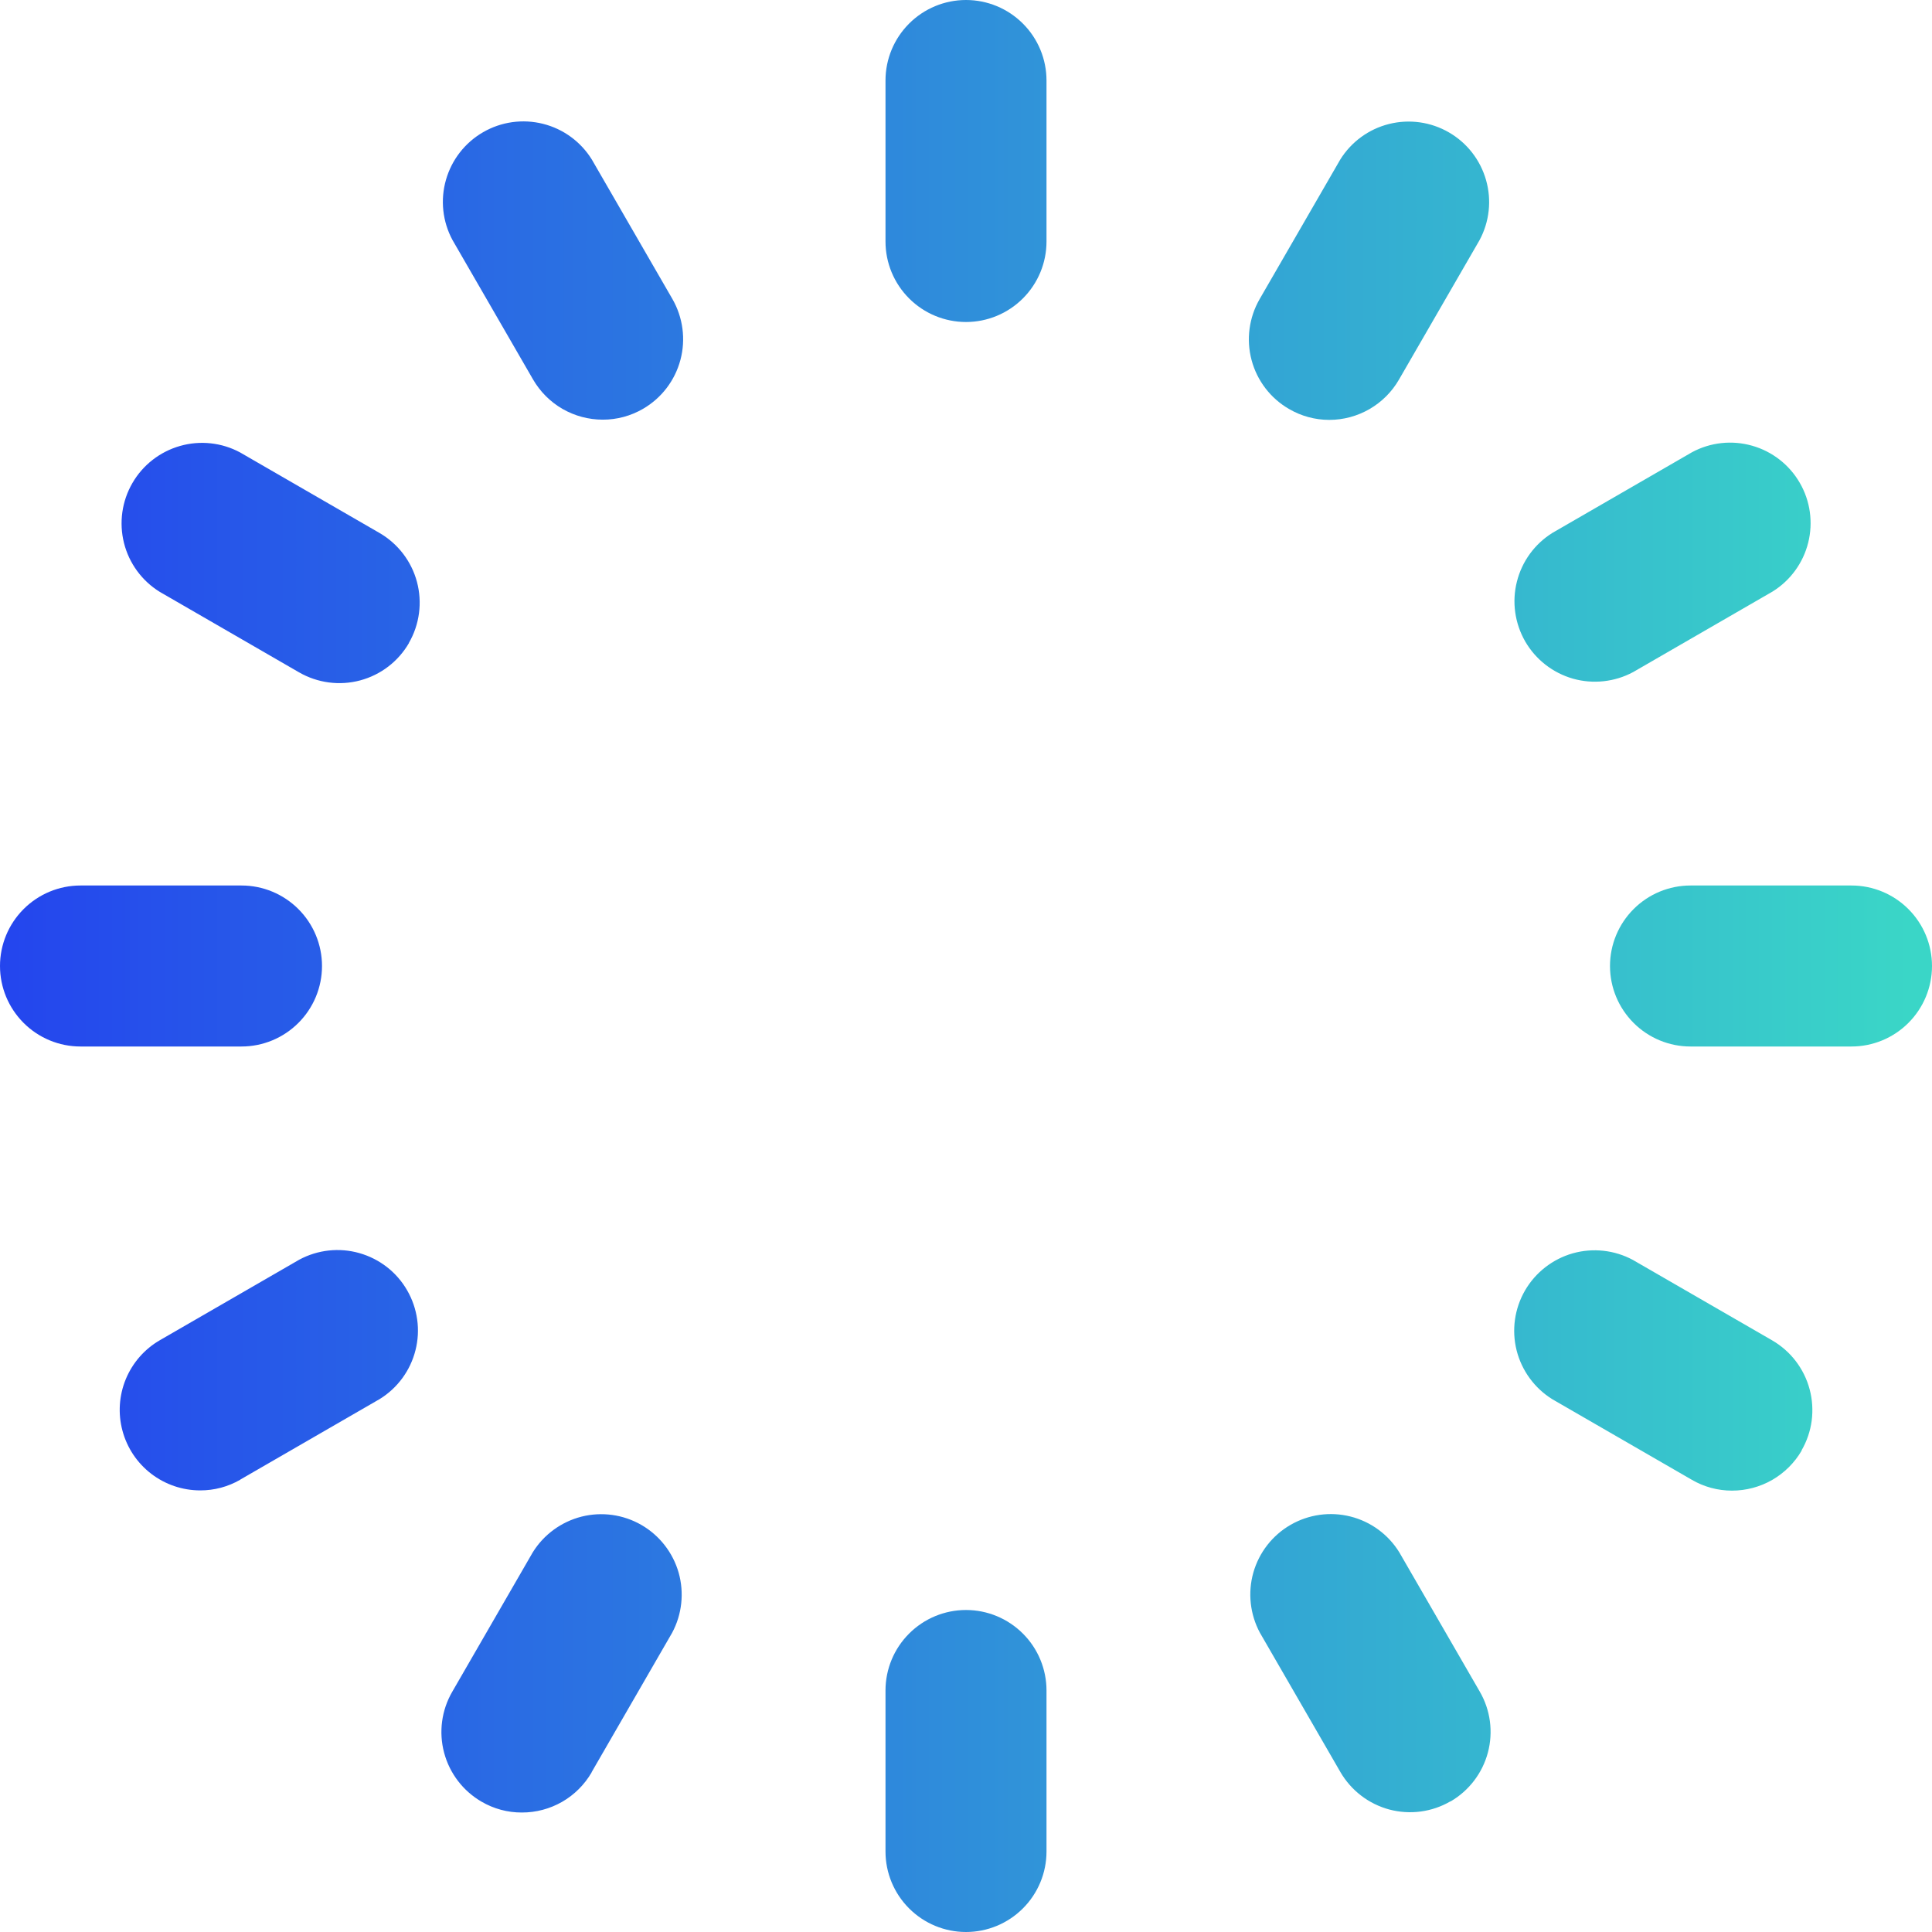 <svg width="33" height="33" viewBox="0 0 33 33" fill="none" xmlns="http://www.w3.org/2000/svg">
<g clip-path="url(#clip0_618_30586)">
<path d="M16.5 5.5C16.135 5.5 15.786 5.355 15.528 5.097C15.27 4.839 15.125 4.49 15.125 4.125V1.375C15.125 1.01 15.27 0.661 15.528 0.403C15.786 0.145 16.135 0 16.5 0C16.865 0 17.214 0.145 17.472 0.403C17.73 0.661 17.875 1.01 17.875 1.375V4.125C17.875 4.49 17.73 4.839 17.472 5.097C17.214 5.355 16.865 5.5 16.5 5.5ZM17.875 31.625V28.875C17.875 28.51 17.73 28.161 17.472 27.903C17.214 27.645 16.865 27.5 16.5 27.5C16.135 27.5 15.786 27.645 15.528 27.903C15.27 28.161 15.125 28.51 15.125 28.875V31.625C15.125 31.99 15.27 32.339 15.528 32.597C15.786 32.855 16.135 33 16.5 33C16.865 33 17.214 32.855 17.472 32.597C17.73 32.339 17.875 31.99 17.875 31.625ZM5.5 16.5C5.5 16.135 5.355 15.786 5.097 15.528C4.839 15.27 4.49 15.125 4.125 15.125H1.375C1.01 15.125 0.661 15.27 0.403 15.528C0.145 15.786 0 16.135 0 16.5C0 16.865 0.145 17.214 0.403 17.472C0.661 17.73 1.01 17.875 1.375 17.875H4.125C4.49 17.875 4.839 17.73 5.097 17.472C5.355 17.214 5.5 16.865 5.5 16.5ZM33 16.5C33 16.135 32.855 15.786 32.597 15.528C32.339 15.27 31.99 15.125 31.625 15.125H28.875C28.51 15.125 28.161 15.27 27.903 15.528C27.645 15.786 27.5 16.135 27.5 16.5C27.5 16.865 27.645 17.214 27.903 17.472C28.161 17.73 28.51 17.875 28.875 17.875H31.625C31.99 17.875 32.339 17.73 32.597 17.472C32.855 17.214 33 16.865 33 16.5ZM23.896 6.483L25.271 4.103C25.441 3.788 25.481 3.42 25.383 3.076C25.285 2.732 25.058 2.44 24.748 2.261C24.439 2.082 24.072 2.031 23.725 2.118C23.378 2.205 23.079 2.424 22.891 2.728L21.516 5.108C21.334 5.424 21.284 5.799 21.378 6.151C21.472 6.503 21.702 6.804 22.018 6.986C22.226 7.108 22.464 7.172 22.705 7.172C22.947 7.172 23.184 7.108 23.393 6.987C23.602 6.866 23.776 6.692 23.896 6.483ZM10.105 30.271L11.48 27.89C11.649 27.576 11.689 27.207 11.592 26.863C11.494 26.52 11.266 26.227 10.957 26.048C10.647 25.869 10.28 25.818 9.934 25.905C9.587 25.993 9.288 26.212 9.1 26.515L7.725 28.896C7.542 29.211 7.492 29.586 7.586 29.938C7.68 30.291 7.91 30.591 8.225 30.774C8.434 30.896 8.671 30.96 8.913 30.959C9.154 30.96 9.391 30.897 9.601 30.777C9.81 30.657 9.984 30.483 10.105 30.275V30.271ZM6.984 10.982C7.166 10.667 7.216 10.292 7.122 9.939C7.028 9.587 6.798 9.287 6.483 9.104L4.103 7.729C3.788 7.559 3.42 7.519 3.076 7.617C2.732 7.715 2.44 7.942 2.261 8.252C2.082 8.561 2.031 8.928 2.118 9.275C2.205 9.622 2.424 9.921 2.728 10.109L5.108 11.484C5.424 11.666 5.799 11.716 6.151 11.622C6.503 11.528 6.804 11.298 6.986 10.982H6.984ZM30.771 24.775C30.862 24.619 30.921 24.446 30.945 24.267C30.968 24.088 30.957 23.906 30.91 23.731C30.864 23.557 30.783 23.393 30.674 23.25C30.564 23.106 30.427 22.986 30.271 22.895L27.89 21.52C27.576 21.351 27.207 21.311 26.863 21.408C26.52 21.506 26.227 21.734 26.048 22.043C25.869 22.353 25.818 22.72 25.905 23.066C25.993 23.413 26.212 23.712 26.515 23.9L28.896 25.275C29.104 25.397 29.341 25.461 29.583 25.461C29.825 25.461 30.062 25.398 30.271 25.278C30.48 25.157 30.654 24.984 30.775 24.775H30.771ZM10.982 6.984C11.298 6.801 11.528 6.501 11.622 6.148C11.716 5.796 11.666 5.421 11.484 5.105L10.109 2.725C9.921 2.421 9.622 2.202 9.275 2.115C8.928 2.028 8.561 2.079 8.252 2.258C7.942 2.437 7.715 2.729 7.617 3.073C7.519 3.417 7.559 3.785 7.729 4.1L9.104 6.48C9.225 6.689 9.398 6.863 9.607 6.984C9.816 7.104 10.053 7.168 10.295 7.168C10.536 7.169 10.773 7.105 10.982 6.984ZM24.775 30.771C25.09 30.588 25.32 30.288 25.414 29.936C25.508 29.583 25.458 29.208 25.275 28.893L23.9 26.513C23.712 26.209 23.413 25.99 23.066 25.903C22.72 25.816 22.353 25.867 22.043 26.046C21.734 26.224 21.506 26.517 21.408 26.861C21.311 27.204 21.351 27.573 21.52 27.888L22.895 30.268C22.986 30.424 23.106 30.561 23.25 30.671C23.393 30.781 23.557 30.861 23.731 30.908C23.906 30.954 24.088 30.966 24.267 30.942C24.446 30.918 24.619 30.859 24.775 30.768V30.771ZM27.895 11.48L30.275 10.105C30.579 9.917 30.798 9.618 30.885 9.271C30.972 8.924 30.921 8.557 30.742 8.248C30.563 7.938 30.271 7.71 29.927 7.613C29.583 7.515 29.215 7.555 28.9 7.725L26.52 9.1C26.216 9.288 25.997 9.587 25.91 9.934C25.822 10.28 25.874 10.647 26.052 10.957C26.231 11.266 26.524 11.494 26.867 11.592C27.211 11.689 27.58 11.649 27.895 11.48ZM4.107 25.271L6.487 23.896C6.791 23.708 7.01 23.409 7.097 23.062C7.185 22.716 7.133 22.349 6.954 22.039C6.776 21.729 6.483 21.502 6.139 21.404C5.795 21.306 5.427 21.347 5.112 21.516L2.732 22.891C2.47 23.042 2.265 23.276 2.149 23.556C2.034 23.835 2.013 24.145 2.092 24.438C2.17 24.73 2.342 24.988 2.583 25.173C2.823 25.357 3.117 25.457 3.42 25.457C3.659 25.458 3.895 25.395 4.103 25.275L4.107 25.271Z" fill="url(#paint0_linear_618_30586)"/>
</g>
<defs>
<linearGradient id="paint0_linear_618_30586" x1="0" y1="16.5" x2="32.625" y2="16.5" gradientUnits="userSpaceOnUse">
<stop stop-color="#2445EE"/>
<stop offset="1" stop-color="#3AD6C7"/>
</linearGradient>
<clipPath id="clip0_618_30586">
<rect width="33" height="33" fill="white"/>
</clipPath>
</defs>
</svg>
